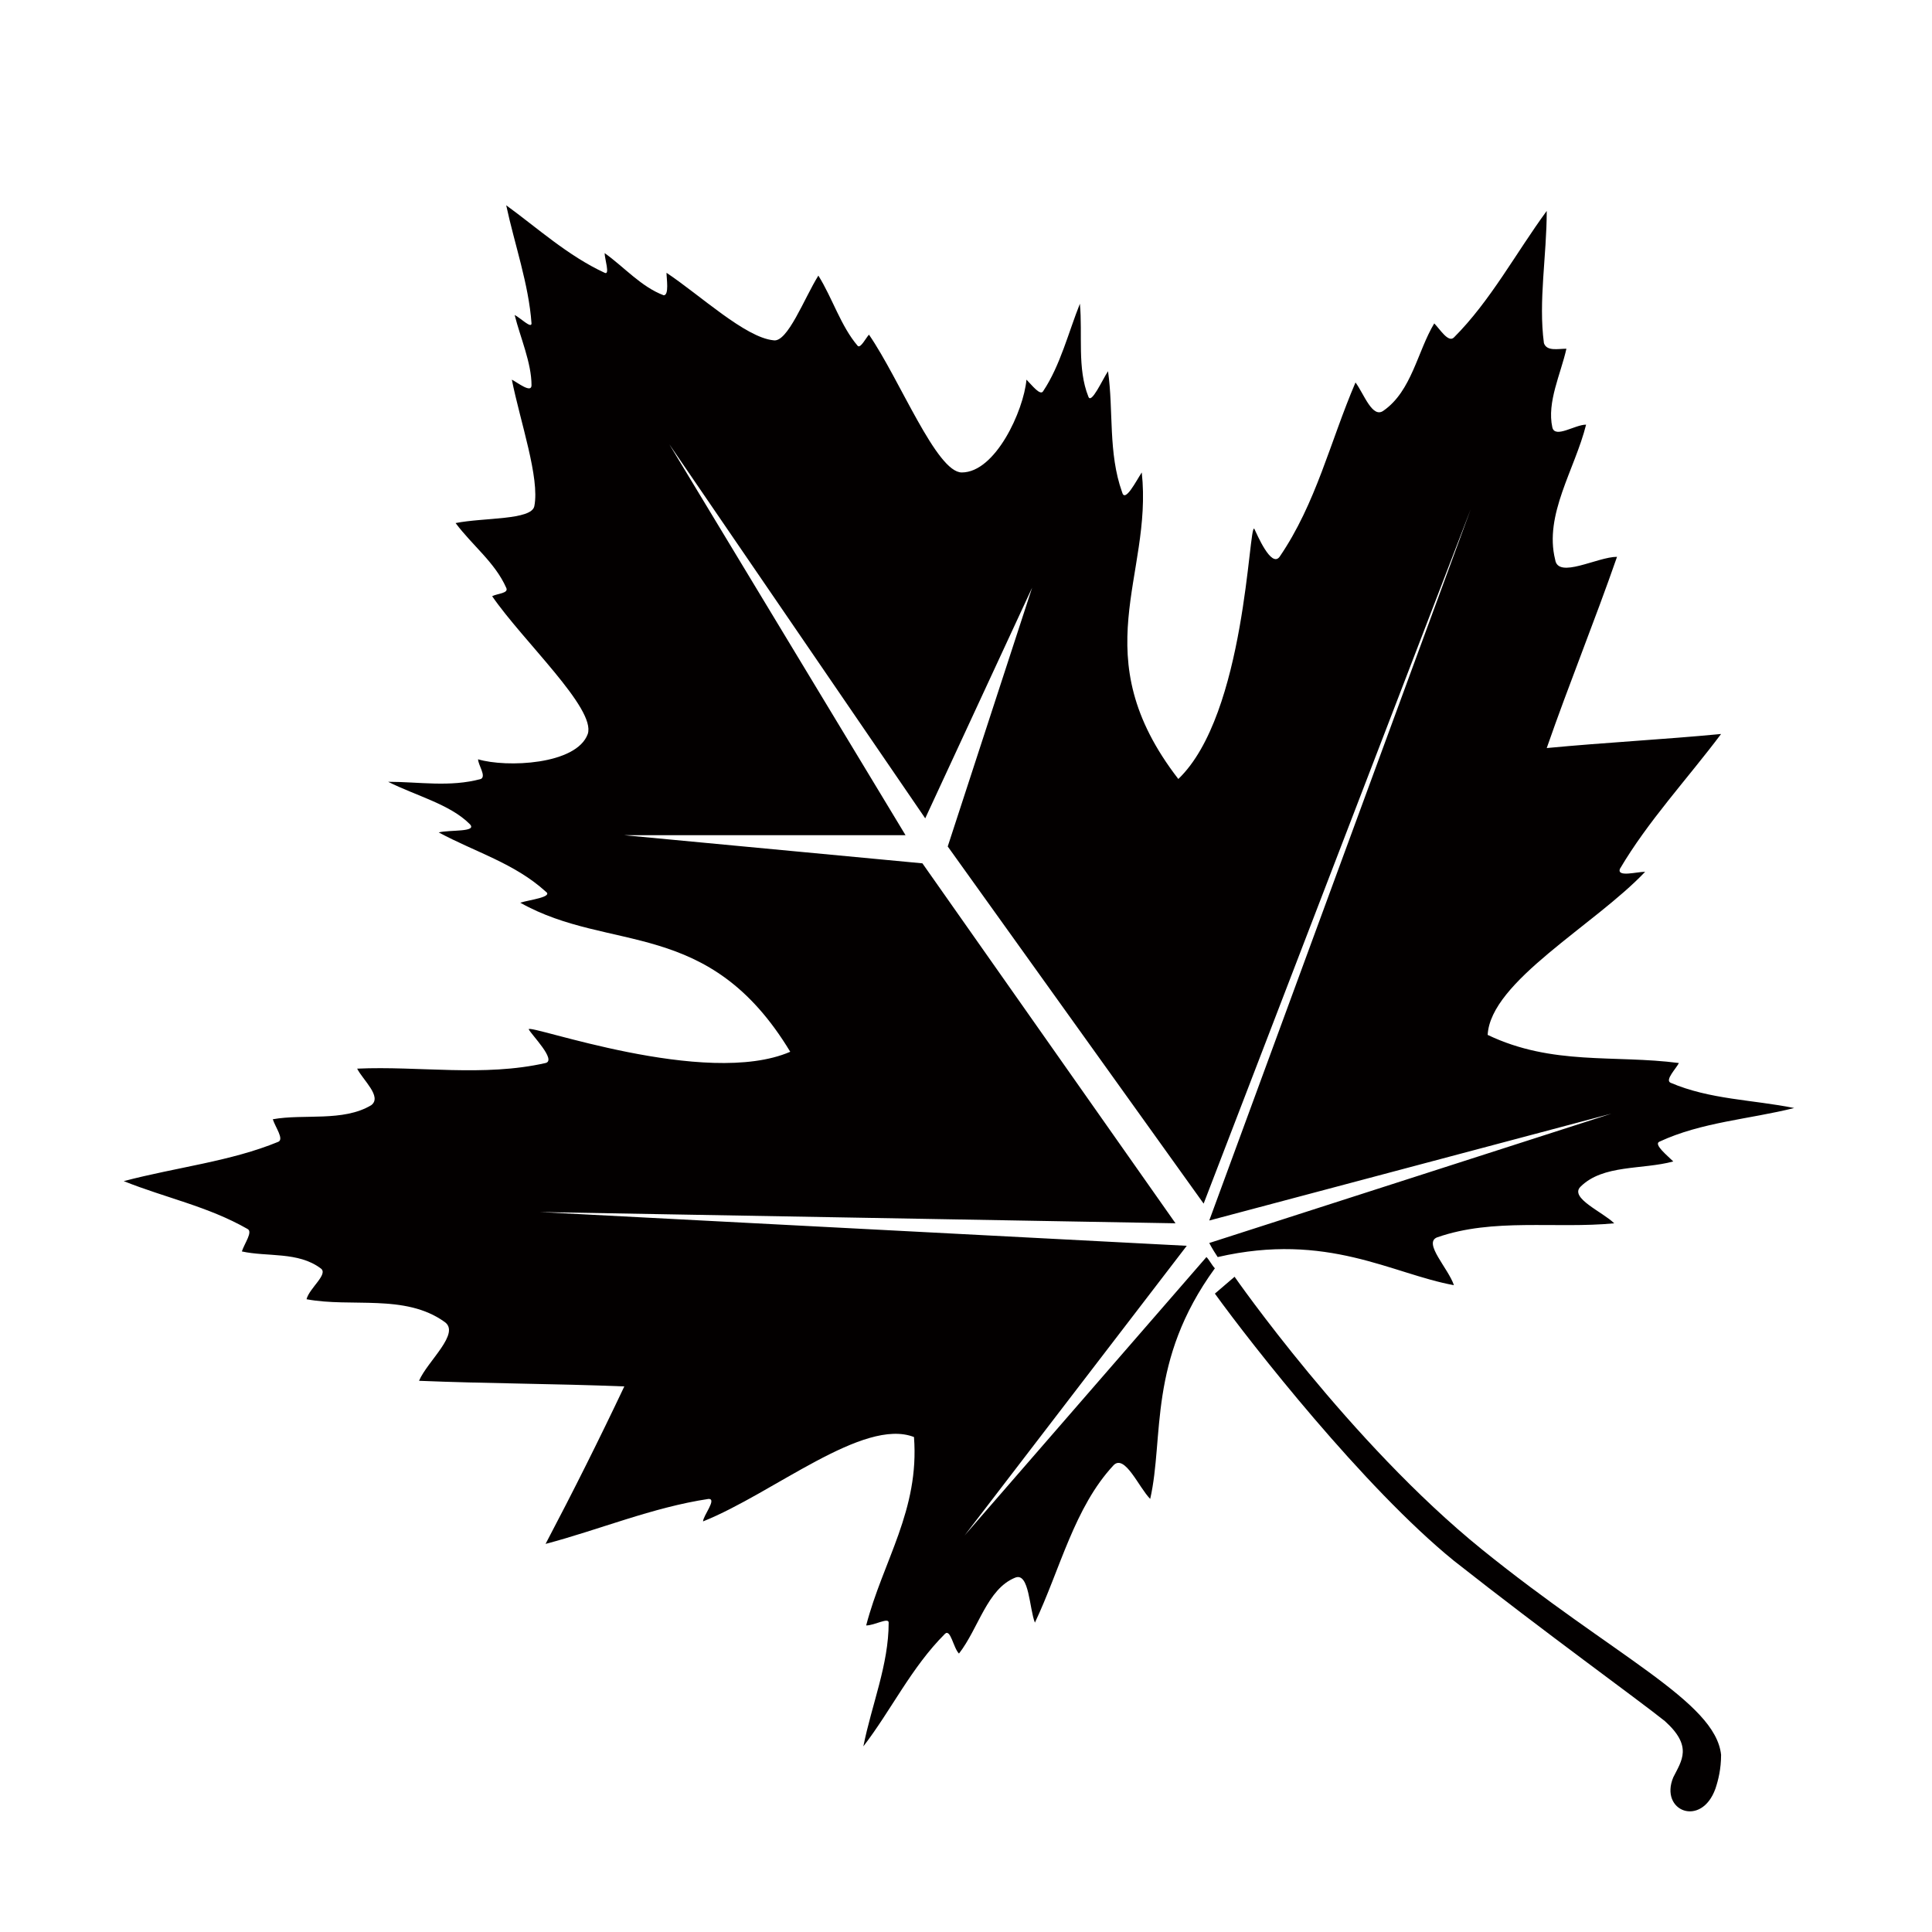 <?xml version="1.0" standalone="no"?><!DOCTYPE svg PUBLIC "-//W3C//DTD SVG 1.1//EN" "http://www.w3.org/Graphics/SVG/1.1/DTD/svg11.dtd"><svg class="icon" width="32px" height="32.00px" viewBox="0 0 1024 1024" version="1.1" xmlns="http://www.w3.org/2000/svg"><path d="M785.514 821.287c-70.055-56.64-131.167-144.582-131.167-144.582l-10.434 8.943c19.377 26.83 78.999 102.847 126.696 141.601 49.188 38.754 96.885 73.036 111.79 84.961 14.905 13.415 8.943 20.868 4.472 29.811-7.453 17.886 14.905 26.83 22.358 5.962 1.491-4.472 2.981-10.434 2.981-17.886-2.981-28.32-56.64-52.169-126.696-108.809z" fill="#030000" /><path d="M645.403 666.271c58.131-13.415 92.413 8.943 125.205 14.905-2.981-8.943-16.396-22.358-8.943-25.339 29.811-10.434 62.603-4.472 93.904-7.453-5.962-5.962-23.849-13.415-17.886-19.377 11.924-11.924 32.792-8.943 49.188-13.415-2.981-2.981-10.434-8.943-7.453-10.434 22.358-10.434 47.697-11.924 71.546-17.886-22.358-4.472-44.716-4.472-65.584-13.415-2.981-1.491 2.981-7.453 4.472-10.434-34.282-4.472-67.074 1.491-101.357-14.905 1.491-28.32 56.64-58.131 83.47-86.451-4.472 0-14.905 2.981-13.415-1.491 14.905-25.339 35.773-47.697 53.659-71.546-31.301 2.981-61.112 4.472-92.413 7.453 11.924-34.282 25.339-67.074 37.263-101.357-10.434 0-31.301 11.924-32.792 1.491-5.962-23.849 10.434-47.697 16.396-71.546-5.962 0-16.396 7.453-17.886 1.491-2.981-13.415 4.472-28.32 7.453-41.735-4.472 0-10.434 1.491-11.924-2.981-2.981-22.358 1.491-46.207 1.491-70.055-16.396 22.358-29.811 47.697-49.188 67.074-2.981 2.981-7.453-4.472-10.434-7.453-8.943 14.905-11.924 35.773-26.83 46.207-5.962 4.472-10.434-8.943-14.905-14.905-13.415 31.301-20.868 64.093-40.245 92.413-4.472 5.962-11.924-11.924-13.415-14.905-2.981-2.981-4.472 98.376-40.245 132.658-50.678-65.584-13.415-107.319-19.377-162.469-2.981 4.472-8.943 16.396-10.434 10.434-7.453-20.868-4.472-43.226-7.453-64.093-2.981 4.472-8.943 17.886-10.434 13.415-5.962-14.905-2.981-32.792-4.472-49.188-5.962 14.905-10.434 32.792-19.377 46.207-1.491 2.981-5.962-2.981-8.943-5.962-1.491 16.396-16.396 49.188-34.282 49.188-13.415 0-32.792-49.188-49.188-73.036-1.491 1.491-4.472 7.453-5.962 5.962-8.943-10.434-13.415-25.339-20.868-37.263-7.453 11.924-16.396 35.773-23.849 34.282-14.905-1.491-38.754-23.849-56.64-35.773 0 2.981 1.491 11.924-1.491 11.924-11.924-4.472-20.868-14.905-31.301-22.358 0 2.981 2.981 11.924 0 10.434-19.377-8.943-35.773-23.849-52.169-35.773 4.472 20.868 11.924 41.735 13.415 62.603 0 2.981-5.962-2.981-8.943-4.472 2.981 11.924 8.943 25.339 8.943 37.263 0 4.472-7.453-1.491-10.434-2.981 4.472 22.358 14.905 52.169 11.924 67.074-1.491 7.453-26.83 5.962-41.735 8.943 8.943 11.924 20.868 20.868 26.83 34.282 1.491 2.981-4.472 2.981-7.453 4.472 16.396 23.849 55.15 59.622 50.678 73.036-5.962 16.396-43.226 17.886-58.131 13.415 0 2.981 4.472 8.943 1.491 10.434-16.396 4.472-32.792 1.491-49.188 1.491 14.905 7.453 32.792 11.924 43.226 22.358 4.472 4.472-10.434 2.981-16.396 4.472 19.377 10.434 40.245 16.396 56.64 31.301 4.472 2.981-8.943 4.472-13.415 5.962 47.697 26.83 99.866 7.453 143.092 78.999-44.716 19.377-138.62-14.905-138.62-11.924 1.491 2.981 14.905 16.396 8.943 17.886-32.792 7.453-67.074 1.491-99.866 2.981 2.981 5.962 13.415 14.905 7.453 19.377-14.905 8.943-35.773 4.472-52.169 7.453 1.491 4.472 5.962 10.434 2.981 11.924-25.339 10.434-53.659 13.415-81.98 20.868 22.358 8.943 44.716 13.415 65.584 25.339 2.981 1.491-1.491 7.453-2.981 11.924 13.415 2.981 29.811 0 41.735 8.943 4.472 2.981-5.962 10.434-7.453 16.396 23.849 4.472 52.169-2.981 73.036 11.924 8.943 5.962-8.943 20.868-13.415 31.301 35.773 1.491 71.546 1.491 108.809 2.981-13.415 28.32-26.83 55.15-41.735 83.47 28.32-7.453 56.64-19.377 86.451-23.849 4.472 0-2.981 8.943-2.981 11.924 37.263-14.905 84.961-55.15 111.79-44.716 2.981 38.754-16.396 65.584-25.339 99.866 4.472 0 11.924-4.472 11.924-1.491 0 22.358-8.943 43.226-13.415 65.584 14.905-19.377 25.339-41.735 43.226-59.622 2.981-2.981 4.472 7.453 7.453 10.434 10.434-13.415 14.905-34.282 29.811-40.245 7.453-2.981 7.453 16.396 10.434 23.849 13.415-28.32 20.868-61.112 41.735-83.47 5.962-5.962 13.415 11.924 19.377 17.886 7.453-32.792-1.491-73.036 34.282-122.224-1.491-1.491-2.981-4.472-4.472-5.962l-128.186 147.563 117.753-153.525-342.824-17.886 336.862 5.962-134.148-190.789-157.997-14.905h149.054l-125.205-207.185 135.639 198.242 56.64-122.224-44.716 137.13 135.639 189.298 141.601-368.163L640.932 646.894l213.147-56.64L640.932 658.818s1.491 2.981 4.472 7.453z" fill="#030000" /></svg>